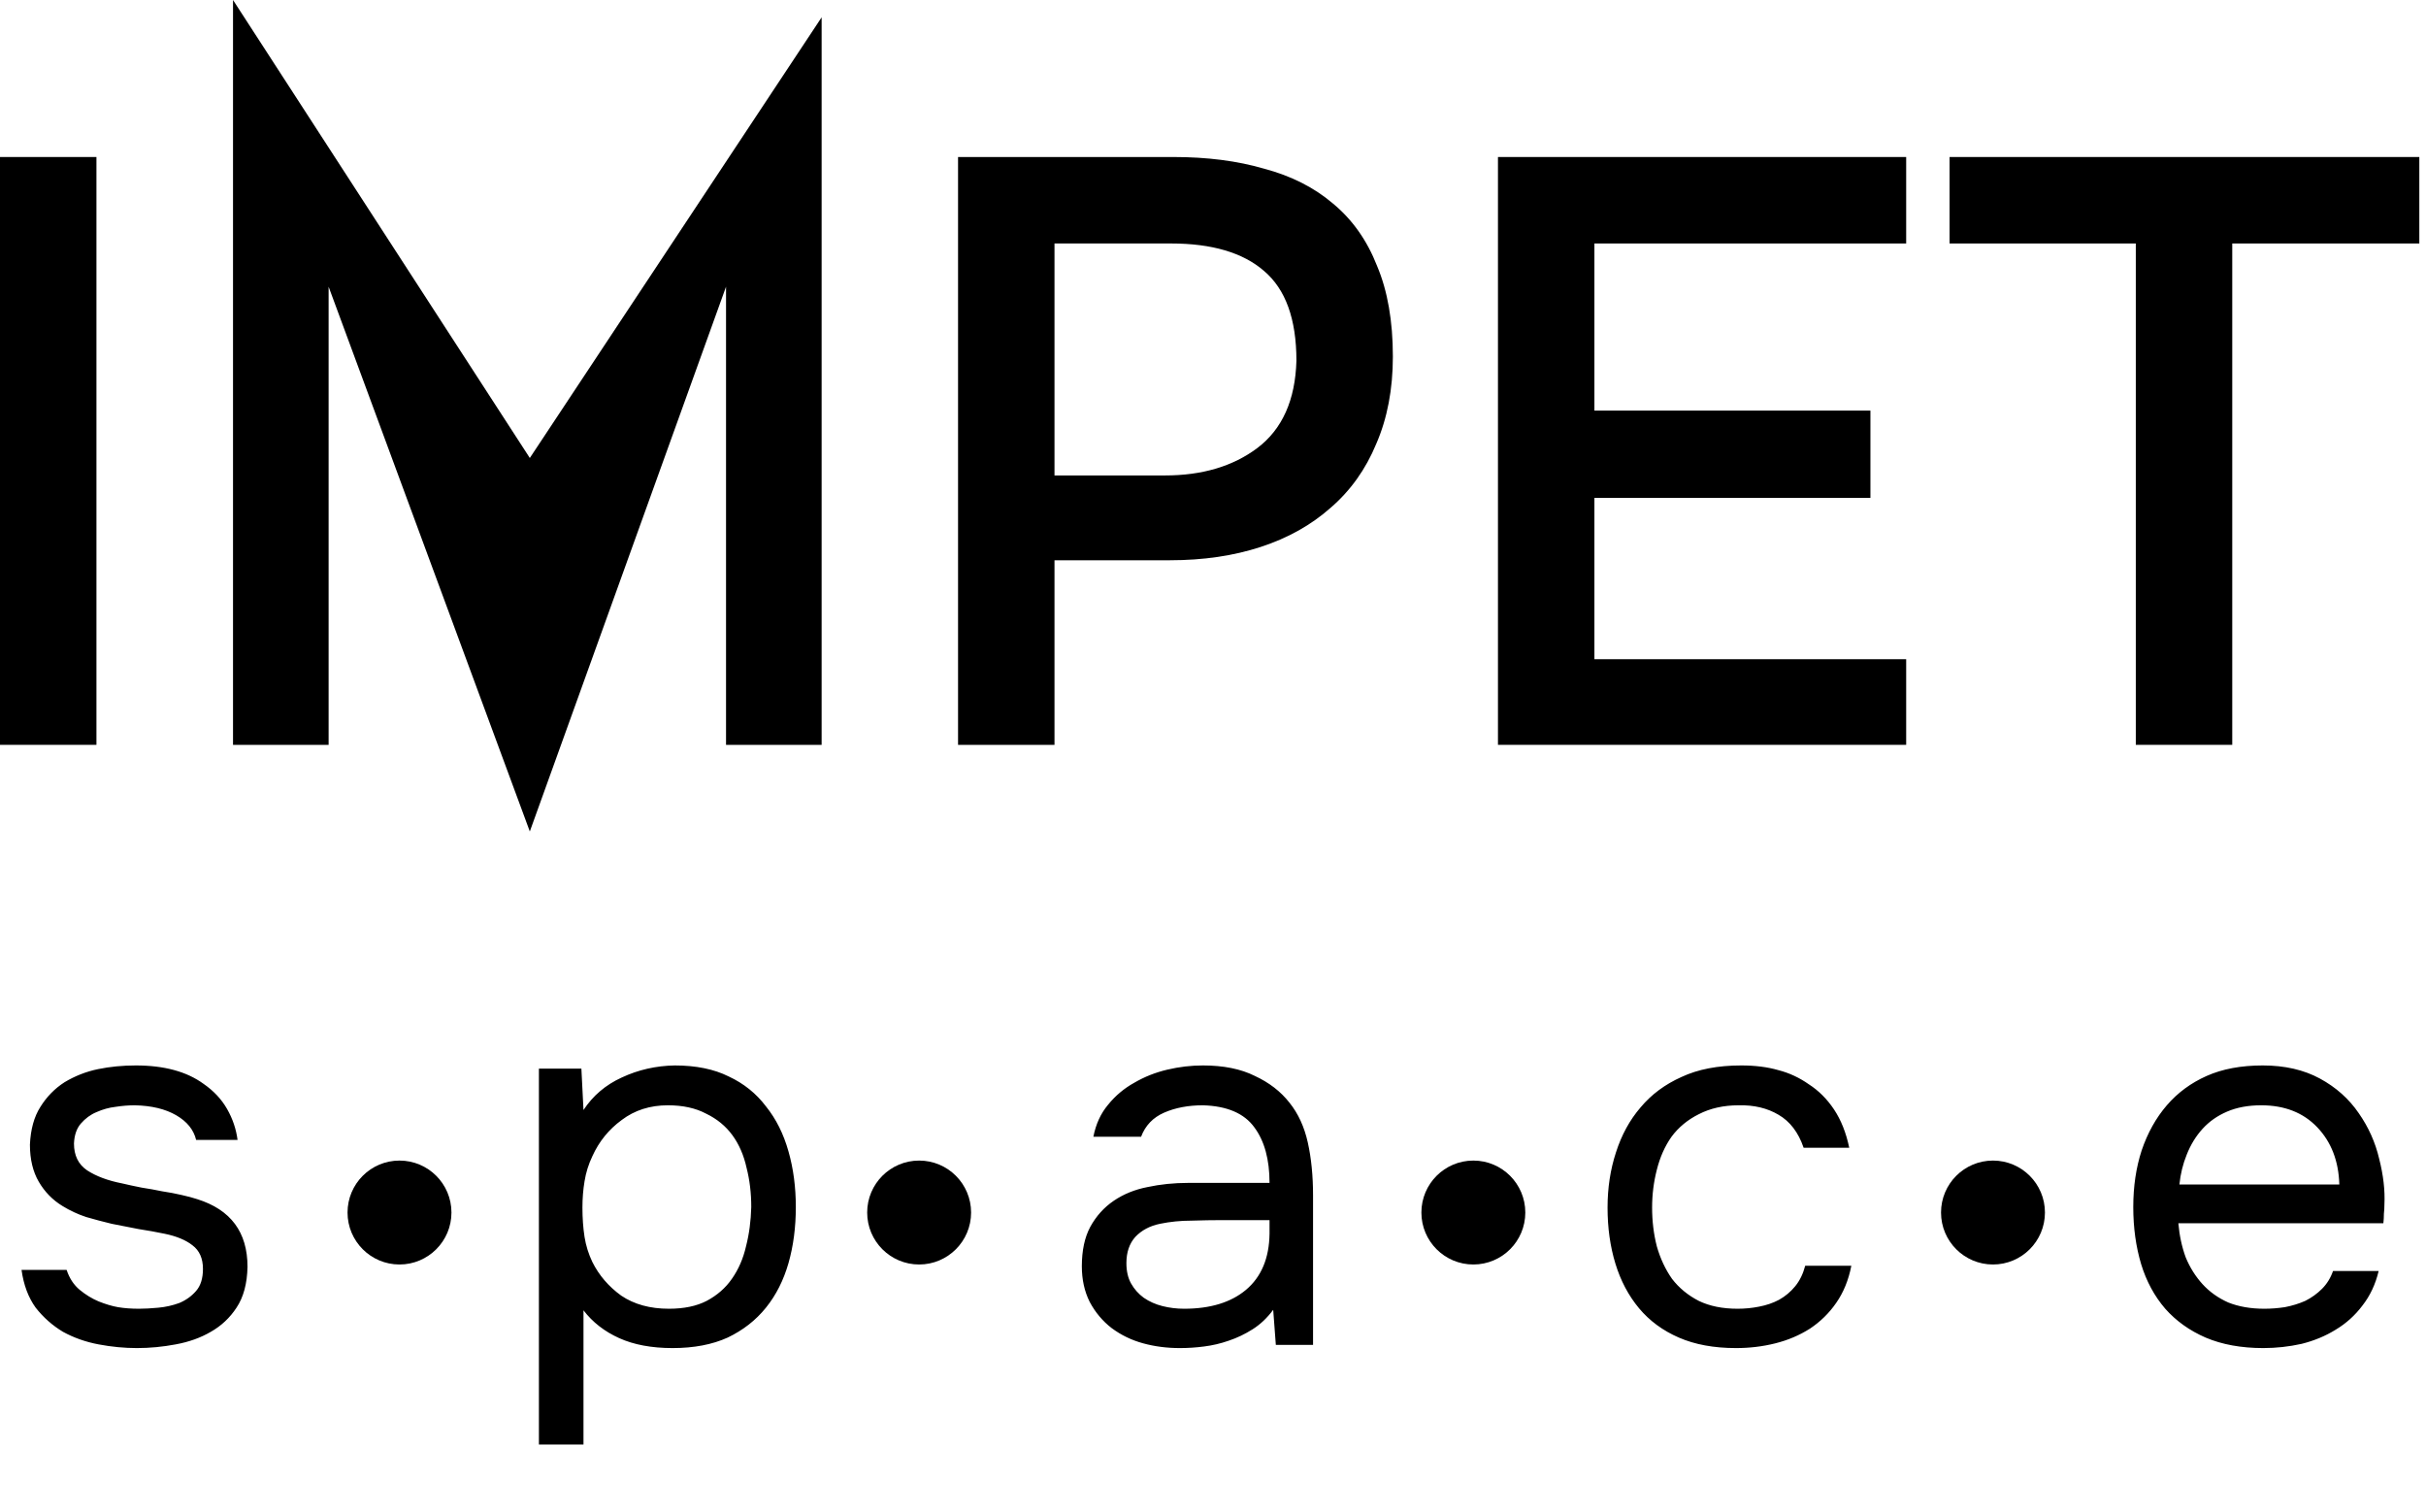 <svg width="199" height="124" viewBox="0 0 199 124" fill="none" xmlns="http://www.w3.org/2000/svg">
<path d="M7.911 61.093H0V12.878H7.911V61.093Z" fill="black"/>
<path d="M19.114 61.093V12.878V0L43.46 37.565L67.397 1.421V12.878V61.093H59.555V23.517L43.46 68.197L26.956 23.517V61.093H19.114Z" fill="black"/>
<path d="M78.587 12.878H96.25C99.023 12.878 101.501 13.196 103.683 13.833C105.911 14.424 107.798 15.378 109.344 16.697C110.935 18.015 112.14 19.72 112.958 21.812C113.822 23.858 114.254 26.335 114.254 29.245C114.254 31.928 113.799 34.315 112.89 36.406C112.026 38.497 110.776 40.248 109.139 41.657C107.548 43.066 105.638 44.135 103.41 44.862C101.183 45.59 98.705 45.953 95.977 45.953H86.498V61.093H78.587V12.878ZM95.568 38.997C98.614 38.997 101.137 38.247 103.138 36.747C105.183 35.201 106.252 32.814 106.343 29.586C106.343 26.176 105.456 23.721 103.683 22.221C101.955 20.721 99.409 19.97 96.045 19.97H86.498V38.997H95.568Z" fill="black"/>
<path d="M122.875 12.878H156.36V19.97H130.786V33.678H153.427V40.839H130.786V54.069H156.36V61.093H122.875V12.878Z" fill="black"/>
<path d="M175.196 61.093V19.97H159.92V12.878H198.452V19.97H183.107V61.093H175.196Z" fill="black"/>
<path d="M11.057 90.658C10.541 90.658 10.01 90.701 9.465 90.787C8.949 90.845 8.433 90.988 7.917 91.217C7.43 91.418 7 91.733 6.627 92.163C6.283 92.565 6.097 93.11 6.068 93.798C6.068 94.773 6.426 95.504 7.143 95.991C7.888 96.478 8.849 96.837 10.024 97.066C10.512 97.181 11.042 97.296 11.616 97.41C12.189 97.496 12.748 97.597 13.293 97.711C13.867 97.797 14.397 97.898 14.884 98.012C15.4 98.127 15.831 98.242 16.174 98.356C18.927 99.217 20.303 101.066 20.303 103.904C20.275 105.281 19.974 106.399 19.4 107.259C18.855 108.09 18.153 108.75 17.293 109.237C16.461 109.725 15.501 110.069 14.411 110.269C13.35 110.47 12.29 110.571 11.229 110.571C10.197 110.571 9.15 110.47 8.089 110.269C7.028 110.069 6.054 109.725 5.165 109.237C4.305 108.721 3.559 108.062 2.928 107.259C2.326 106.428 1.939 105.395 1.767 104.162H5.466C5.695 104.851 6.054 105.395 6.541 105.797C7.028 106.198 7.544 106.514 8.089 106.743C8.663 106.972 9.193 107.13 9.68 107.216C10.197 107.302 10.77 107.345 11.401 107.345C11.86 107.345 12.39 107.316 12.992 107.259C13.594 107.202 14.168 107.073 14.712 106.872C15.257 106.643 15.716 106.313 16.088 105.883C16.461 105.453 16.648 104.851 16.648 104.076C16.648 103.216 16.361 102.571 15.787 102.141C15.243 101.711 14.483 101.396 13.508 101.195C12.82 101.052 12.103 100.923 11.358 100.808C10.641 100.665 9.91 100.521 9.164 100.378C8.448 100.206 7.745 100.019 7.057 99.819C6.369 99.589 5.724 99.288 5.122 98.916C4.319 98.428 3.674 97.769 3.186 96.937C2.699 96.106 2.455 95.088 2.455 93.884C2.513 92.622 2.799 91.59 3.315 90.787C3.831 89.956 4.491 89.282 5.294 88.766C6.154 88.25 7.071 87.891 8.046 87.691C9.021 87.49 10.053 87.39 11.143 87.39C13.465 87.39 15.314 87.891 16.691 88.895C17.522 89.468 18.167 90.156 18.626 90.959C19.085 91.762 19.371 92.608 19.486 93.497H16.088C15.888 92.665 15.343 91.991 14.454 91.475C13.565 90.959 12.433 90.687 11.057 90.658ZM44.206 118.484V87.648H47.69L47.862 91.045C48.636 89.87 49.682 88.981 51.001 88.379C52.349 87.748 53.797 87.418 55.345 87.39C57.094 87.39 58.571 87.691 59.775 88.293C61.008 88.866 62.026 89.683 62.828 90.744C63.66 91.776 64.276 93.009 64.678 94.443C65.079 95.848 65.28 97.367 65.28 99.002C65.28 100.665 65.079 102.198 64.678 103.603C64.276 105.008 63.66 106.227 62.828 107.259C61.997 108.291 60.95 109.108 59.689 109.71C58.427 110.284 56.922 110.571 55.173 110.571C53.453 110.571 51.99 110.298 50.786 109.753C49.582 109.209 48.607 108.449 47.862 107.474V118.484H44.206ZM54.872 107.345C56.105 107.345 57.137 107.13 57.968 106.7C58.829 106.241 59.517 105.639 60.033 104.894C60.578 104.119 60.965 103.231 61.194 102.227C61.452 101.224 61.595 100.148 61.624 99.002C61.624 97.855 61.495 96.78 61.237 95.776C61.008 94.744 60.621 93.855 60.076 93.11C59.531 92.364 58.814 91.776 57.925 91.346C57.065 90.888 56.019 90.658 54.786 90.658C53.324 90.658 52.062 91.06 51.001 91.862C49.941 92.636 49.138 93.626 48.593 94.83C48.278 95.489 48.062 96.177 47.948 96.894C47.833 97.582 47.776 98.299 47.776 99.045C47.776 99.905 47.833 100.708 47.948 101.453C48.062 102.17 48.278 102.858 48.593 103.517C49.138 104.607 49.926 105.524 50.958 106.27C52.019 106.987 53.324 107.345 54.872 107.345ZM104.438 107.431C103.951 108.09 103.392 108.621 102.761 109.022C102.13 109.424 101.471 109.739 100.783 109.968C100.123 110.198 99.45 110.356 98.761 110.442C98.102 110.528 97.443 110.571 96.783 110.571C95.722 110.571 94.719 110.442 93.773 110.183C92.826 109.925 91.966 109.51 91.192 108.936C90.447 108.363 89.845 107.646 89.386 106.786C88.956 105.926 88.741 104.951 88.741 103.861C88.741 102.571 88.97 101.496 89.429 100.636C89.916 99.747 90.561 99.03 91.364 98.486C92.167 97.941 93.085 97.568 94.117 97.367C95.178 97.138 96.296 97.023 97.471 97.023H104.137C104.137 95.102 103.722 93.583 102.89 92.465C102.059 91.318 100.654 90.716 98.675 90.658C97.471 90.658 96.41 90.859 95.493 91.26C94.576 91.662 93.945 92.321 93.601 93.239H89.687C89.888 92.207 90.289 91.332 90.891 90.615C91.493 89.87 92.21 89.268 93.042 88.809C93.873 88.322 94.776 87.963 95.751 87.734C96.726 87.504 97.701 87.39 98.675 87.39C100.367 87.39 101.786 87.676 102.933 88.25C104.109 88.795 105.055 89.526 105.772 90.443C106.488 91.332 106.99 92.421 107.277 93.712C107.564 95.002 107.707 96.45 107.707 98.055V110.312H104.654L104.438 107.431ZM100.138 100.077C99.45 100.077 98.647 100.091 97.729 100.12C96.841 100.12 95.98 100.206 95.149 100.378C94.317 100.55 93.644 100.908 93.128 101.453C92.64 101.998 92.397 102.715 92.397 103.603C92.397 104.263 92.525 104.822 92.784 105.281C93.042 105.739 93.386 106.126 93.816 106.442C94.274 106.757 94.79 106.987 95.364 107.13C95.937 107.273 96.525 107.345 97.127 107.345C99.278 107.345 100.969 106.829 102.202 105.797C103.464 104.736 104.109 103.202 104.137 101.195V100.077H100.138ZM142.4 110.571C140.594 110.571 139.032 110.284 137.713 109.71C136.394 109.137 135.304 108.334 134.444 107.302C133.584 106.27 132.939 105.051 132.509 103.646C132.079 102.241 131.864 100.708 131.864 99.045C131.864 97.439 132.093 95.934 132.552 94.529C133.01 93.095 133.684 91.862 134.573 90.83C135.462 89.769 136.58 88.938 137.928 88.336C139.275 87.705 140.909 87.39 142.83 87.39C143.977 87.39 144.995 87.519 145.884 87.777C146.773 88.006 147.604 88.393 148.378 88.938C149.181 89.454 149.869 90.142 150.443 91.002C151.016 91.862 151.432 92.909 151.69 94.142H147.948C147.518 92.88 146.83 91.977 145.884 91.432C144.967 90.888 143.877 90.629 142.615 90.658C141.383 90.658 140.293 90.902 139.347 91.389C138.429 91.848 137.684 92.465 137.111 93.239C136.566 94.013 136.164 94.916 135.906 95.948C135.648 96.952 135.519 97.984 135.519 99.045C135.519 100.163 135.648 101.224 135.906 102.227C136.193 103.231 136.609 104.119 137.154 104.894C137.727 105.639 138.458 106.241 139.347 106.7C140.236 107.13 141.297 107.345 142.529 107.345C143.132 107.345 143.719 107.288 144.293 107.173C144.895 107.058 145.44 106.872 145.927 106.614C146.443 106.327 146.887 105.954 147.26 105.496C147.633 105.037 147.905 104.478 148.077 103.818H151.862C151.633 104.994 151.217 106.012 150.615 106.872C150.041 107.703 149.325 108.406 148.464 108.979C147.604 109.524 146.658 109.925 145.626 110.183C144.594 110.442 143.519 110.571 142.4 110.571ZM178.687 100.335C178.773 101.338 178.974 102.27 179.289 103.13C179.633 103.962 180.092 104.693 180.665 105.324C181.239 105.954 181.941 106.456 182.773 106.829C183.633 107.173 184.622 107.345 185.74 107.345C186.285 107.345 186.844 107.302 187.418 107.216C188.02 107.101 188.579 106.929 189.095 106.7C189.611 106.442 190.07 106.112 190.471 105.711C190.872 105.309 191.174 104.822 191.374 104.248H195.116C194.858 105.338 194.413 106.284 193.783 107.087C193.181 107.89 192.449 108.549 191.589 109.065C190.758 109.581 189.826 109.968 188.794 110.226C187.762 110.456 186.715 110.571 185.654 110.571C183.848 110.571 182.271 110.284 180.923 109.71C179.605 109.137 178.501 108.349 177.612 107.345C176.723 106.313 176.064 105.094 175.634 103.689C175.204 102.256 174.988 100.693 174.988 99.002C174.988 97.31 175.218 95.762 175.677 94.357C176.164 92.923 176.852 91.69 177.741 90.658C178.63 89.626 179.719 88.823 181.009 88.25C182.3 87.676 183.834 87.39 185.611 87.39C187.418 87.39 188.98 87.748 190.299 88.465C191.618 89.182 192.679 90.128 193.482 91.303C194.284 92.45 194.843 93.697 195.159 95.045C195.503 96.392 195.646 97.64 195.589 98.787C195.589 99.045 195.575 99.303 195.546 99.561C195.546 99.819 195.532 100.077 195.503 100.335H178.687ZM191.89 97.152C191.833 95.231 191.231 93.669 190.084 92.465C188.937 91.26 187.403 90.658 185.482 90.658C184.421 90.658 183.49 90.83 182.687 91.174C181.884 91.518 181.21 91.991 180.665 92.594C180.121 93.196 179.691 93.898 179.375 94.701C179.06 95.475 178.859 96.292 178.773 97.152H191.89Z" fill="black"/>
<circle cx="32.77" cy="99.454" r="4.262" fill="black"/>
<circle cx="75.395" cy="99.454" r="4.262" fill="black"/>
<circle cx="120.856" cy="99.454" r="4.262" fill="black"/>
<circle cx="163.481" cy="99.454" r="4.262" fill="black"/>
</svg>
